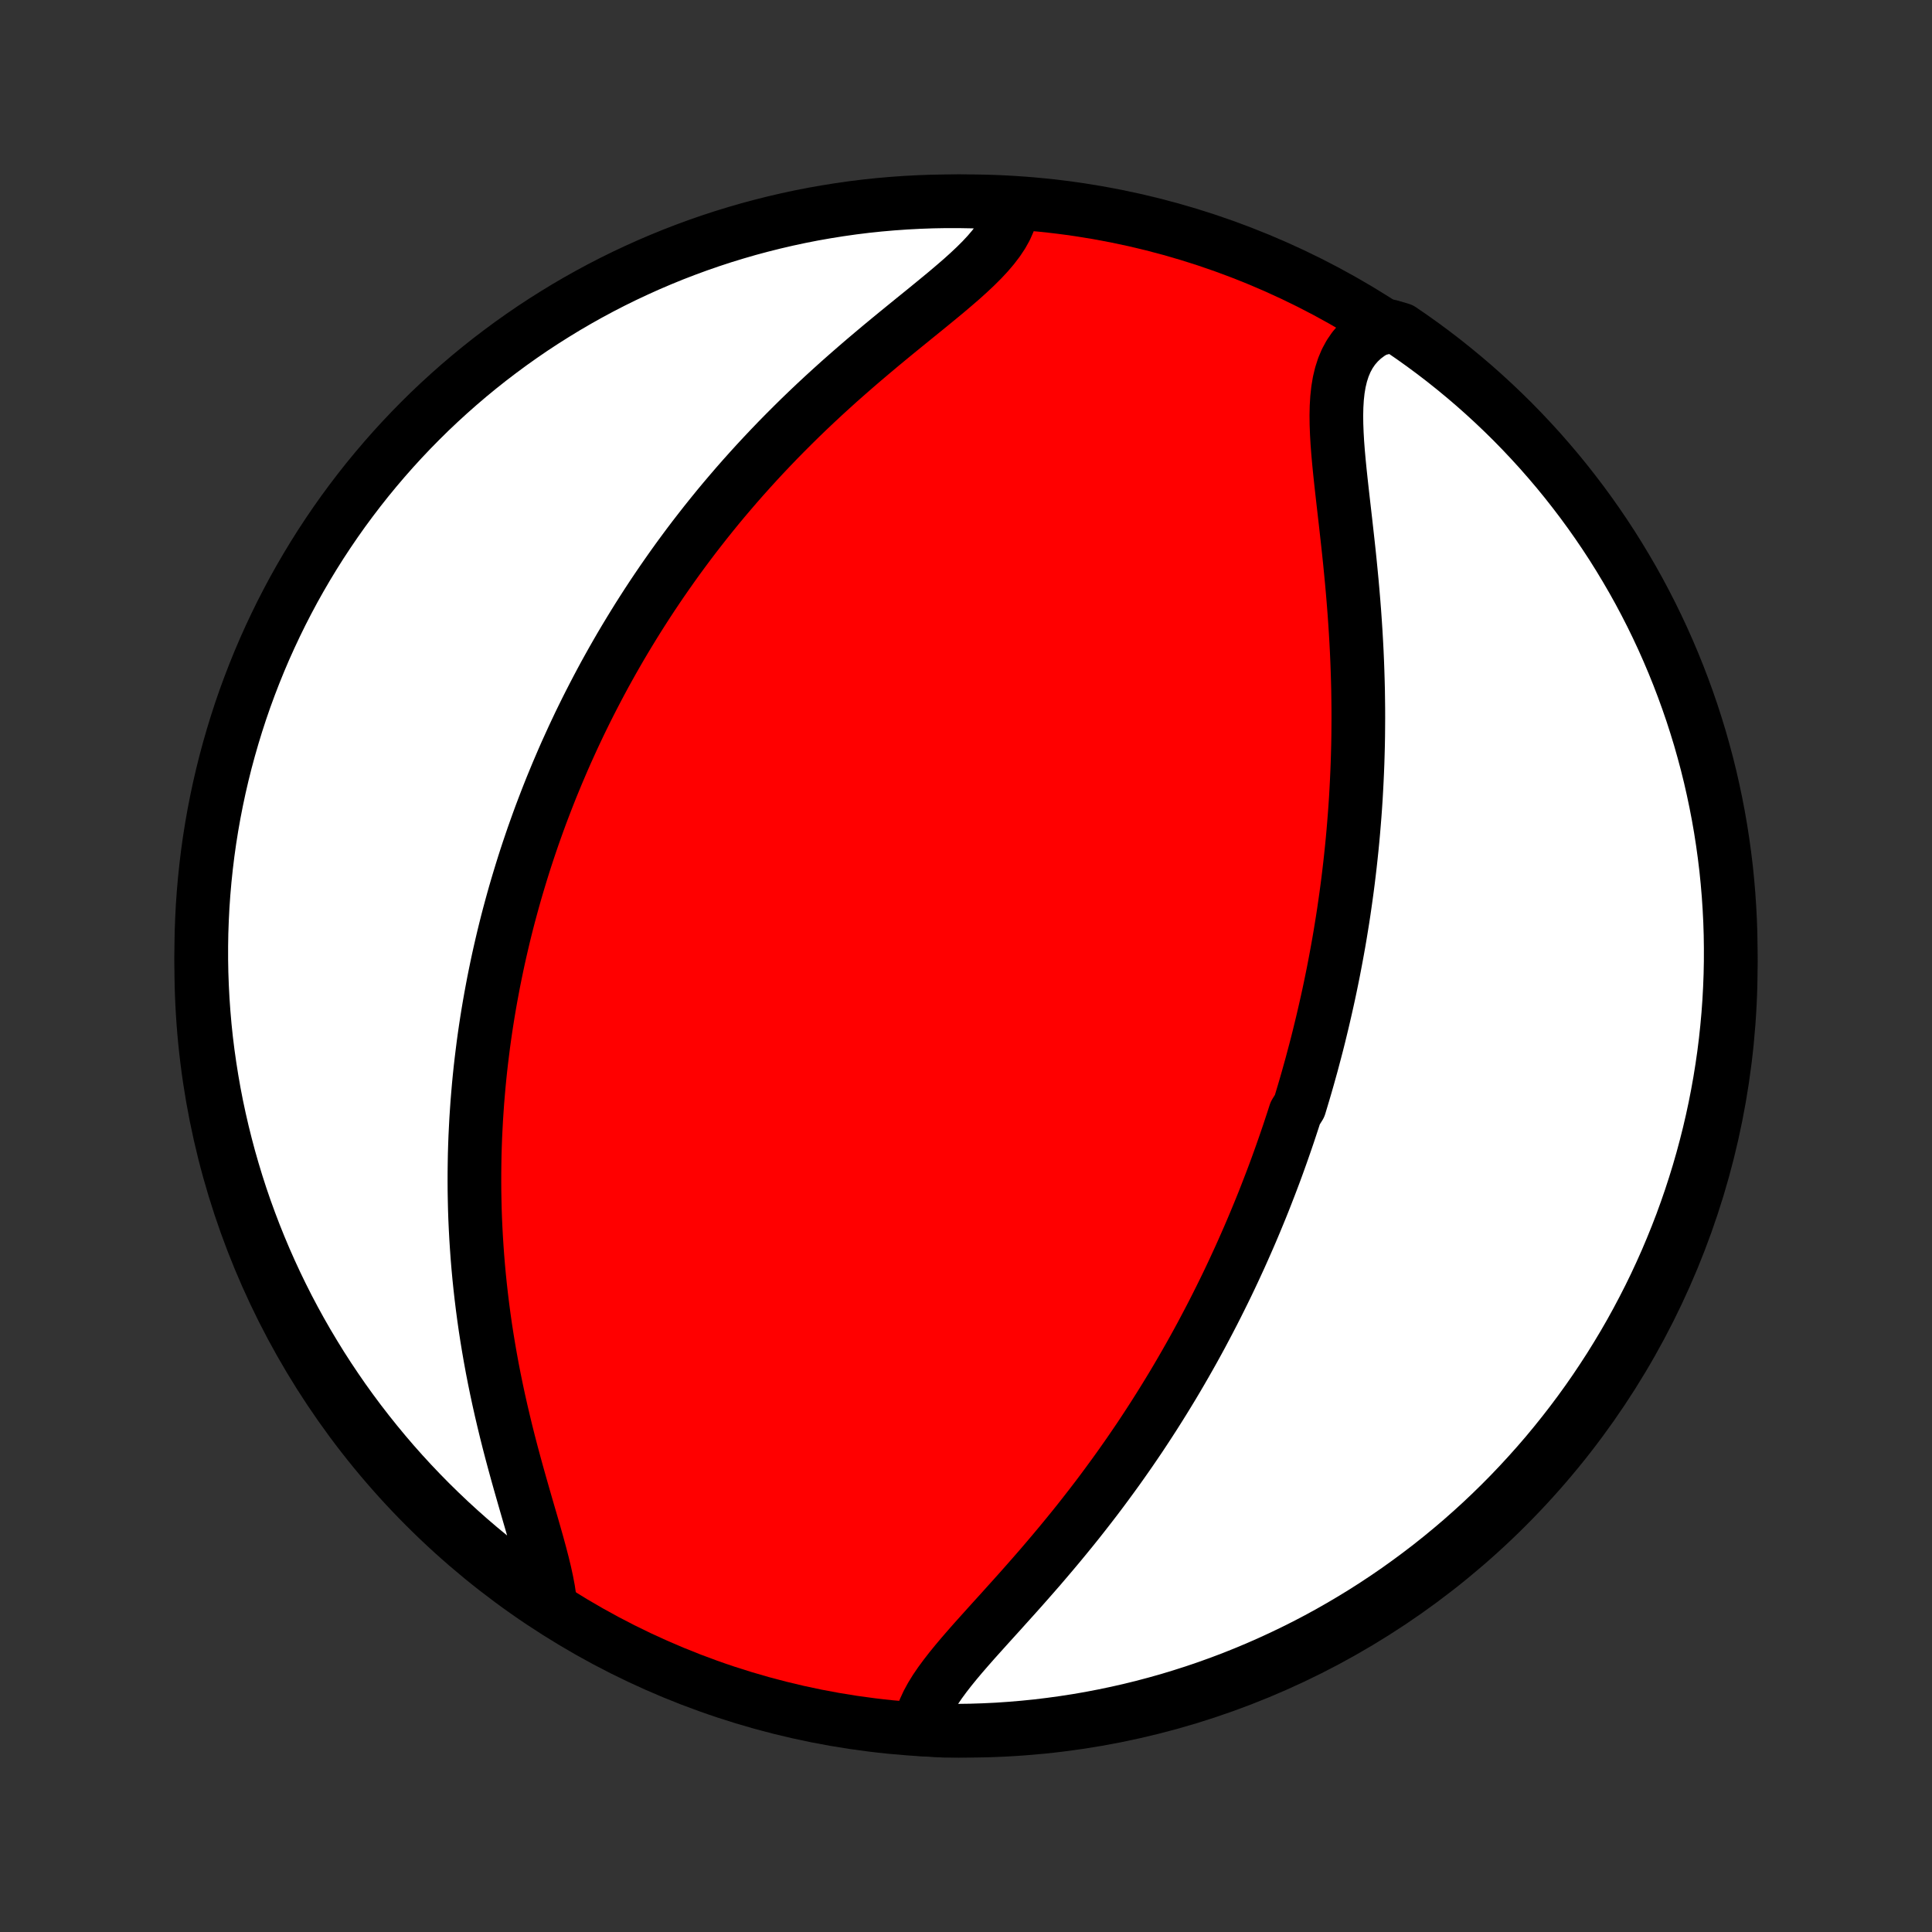 <?xml version="1.0" encoding="utf-8" standalone="no"?>
<!DOCTYPE svg PUBLIC "-//W3C//DTD SVG 1.1//EN"
  "http://www.w3.org/Graphics/SVG/1.1/DTD/svg11.dtd">
<!-- Created with matplotlib (http://matplotlib.org/) -->
<svg height="72pt" version="1.1" viewBox="0 0 72 72" width="72pt" xmlns="http://www.w3.org/2000/svg" xmlns:xlink="http://www.w3.org/1999/xlink">
 <rect x="0" y="0" width="72" height="72" fill="#333333" stroke="none"/>
 <defs>
  <style type="text/css">
*{stroke-linecap:butt;stroke-linejoin:round;}
  </style>
 </defs>
 <g id="figure_1">
  <g id="patch_1">
   <path d="
M0 72
L72 72
L72 0
L0 0
z
" style="fill:none;"/>
  </g>
  <g id="axes_1">
   <g id="PatchCollection_1">
    <defs>
     <path d="
M36 -7.5
C43.558 -7.5 50.808 -10.503 56.153 -15.848
C61.497 -21.192 64.5 -28.442 64.5 -36
C64.5 -43.558 61.497 -50.808 56.153 -56.153
C50.808 -61.497 43.558 -64.5 36 -64.5
C28.442 -64.5 21.192 -61.497 15.848 -56.153
C10.503 -50.808 7.5 -43.558 7.5 -36
C7.5 -28.442 10.503 -21.192 15.848 -15.848
C21.192 -10.503 28.442 -7.5 36 -7.5
z
" id="C0_0_a811fe30f3"/>
     <path d="
M34.266 -7.562
L34.303 -7.804
L34.368 -8.048
L34.459 -8.293
L34.573 -8.54
L34.708 -8.788
L34.862 -9.038
L35.034 -9.29
L35.22 -9.543
L35.419 -9.799
L35.629 -10.057
L35.848 -10.317
L36.075 -10.579
L36.308 -10.844
L36.547 -11.11
L36.789 -11.379
L37.034 -11.65
L37.281 -11.922
L37.528 -12.197
L37.777 -12.473
L38.025 -12.75
L38.272 -13.029
L38.518 -13.309
L38.763 -13.59
L39.005 -13.873
L39.245 -14.156
L39.483 -14.44
L39.717 -14.724
L39.949 -15.008
L40.178 -15.293
L40.403 -15.579
L40.625 -15.864
L40.844 -16.149
L41.059 -16.434
L41.27 -16.719
L41.478 -17.003
L41.683 -17.287
L41.883 -17.57
L42.081 -17.853
L42.274 -18.135
L42.465 -18.416
L42.651 -18.697
L42.834 -18.977
L43.014 -19.256
L43.19 -19.534
L43.363 -19.811
L43.533 -20.088
L43.7 -20.363
L43.863 -20.637
L44.023 -20.911
L44.18 -21.183
L44.334 -21.454
L44.486 -21.725
L44.634 -21.994
L44.78 -22.263
L44.922 -22.531
L45.062 -22.797
L45.2 -23.063
L45.335 -23.328
L45.467 -23.592
L45.597 -23.855
L45.725 -24.117
L45.85 -24.379
L45.973 -24.64
L46.093 -24.9
L46.212 -25.159
L46.328 -25.418
L46.442 -25.676
L46.555 -25.934
L46.665 -26.191
L46.773 -26.447
L46.879 -26.703
L46.984 -26.959
L47.087 -27.214
L47.187 -27.469
L47.286 -27.724
L47.384 -27.979
L47.48 -28.233
L47.574 -28.487
L47.666 -28.741
L47.757 -28.996
L47.846 -29.25
L47.934 -29.504
L48.021 -29.759
L48.105 -30.013
L48.189 -30.268
L48.271 -30.523
L48.431 -30.778
L48.508 -31.034
L48.585 -31.291
L48.66 -31.547
L48.734 -31.805
L48.806 -32.063
L48.878 -32.321
L48.947 -32.581
L49.016 -32.841
L49.084 -33.102
L49.15 -33.364
L49.214 -33.627
L49.278 -33.891
L49.34 -34.156
L49.401 -34.422
L49.461 -34.689
L49.52 -34.958
L49.577 -35.227
L49.633 -35.499
L49.688 -35.771
L49.741 -36.046
L49.793 -36.321
L49.844 -36.599
L49.894 -36.878
L49.942 -37.159
L49.988 -37.441
L50.034 -37.726
L50.078 -38.012
L50.12 -38.301
L50.161 -38.591
L50.201 -38.884
L50.239 -39.178
L50.275 -39.475
L50.31 -39.774
L50.343 -40.076
L50.375 -40.38
L50.405 -40.686
L50.433 -40.995
L50.459 -41.306
L50.484 -41.62
L50.507 -41.936
L50.528 -42.255
L50.546 -42.576
L50.563 -42.901
L50.578 -43.227
L50.591 -43.557
L50.601 -43.89
L50.61 -44.225
L50.616 -44.563
L50.619 -44.903
L50.621 -45.247
L50.62 -45.593
L50.616 -45.941
L50.611 -46.293
L50.602 -46.647
L50.591 -47.003
L50.578 -47.362
L50.562 -47.723
L50.543 -48.087
L50.522 -48.452
L50.498 -48.82
L50.472 -49.19
L50.443 -49.561
L50.412 -49.933
L50.379 -50.307
L50.343 -50.683
L50.306 -51.059
L50.267 -51.435
L50.226 -51.812
L50.184 -52.188
L50.142 -52.564
L50.099 -52.939
L50.056 -53.313
L50.014 -53.685
L49.973 -54.055
L49.934 -54.421
L49.898 -54.785
L49.866 -55.143
L49.839 -55.497
L49.819 -55.845
L49.806 -56.187
L49.802 -56.52
L49.809 -56.846
L49.828 -57.162
L49.861 -57.467
L49.91 -57.761
L49.977 -58.041
L50.063 -58.309
L50.169 -58.561
L50.297 -58.797
L50.447 -59.017
L50.621 -59.219
L50.818 -59.404
L51.038 -59.569
L51.282 -59.715
L51.795 -59.842
L52.207 -59.722
L52.614 -59.443
L53.015 -59.157
L53.412 -58.863
L53.803 -58.563
L54.189 -58.255
L54.569 -57.941
L54.943 -57.621
L55.312 -57.293
L55.675 -56.959
L56.032 -56.619
L56.383 -56.273
L56.727 -55.92
L57.065 -55.561
L57.397 -55.197
L57.722 -54.826
L58.041 -54.45
L58.353 -54.068
L58.658 -53.68
L58.956 -53.288
L59.248 -52.889
L59.532 -52.486
L59.809 -52.078
L60.079 -51.665
L60.341 -51.247
L60.596 -50.824
L60.844 -50.397
L61.084 -49.966
L61.316 -49.53
L61.541 -49.09
L61.757 -48.647
L61.966 -48.199
L62.167 -47.747
L62.36 -47.292
L62.545 -46.834
L62.722 -46.372
L62.891 -45.907
L63.052 -45.44
L63.204 -44.969
L63.349 -44.495
L63.484 -44.019
L63.612 -43.541
L63.731 -43.06
L63.841 -42.577
L63.943 -42.092
L64.037 -41.605
L64.122 -41.117
L64.198 -40.627
L64.266 -40.135
L64.326 -39.642
L64.376 -39.148
L64.418 -38.654
L64.451 -38.158
L64.476 -37.662
L64.492 -37.165
L64.499 -36.668
L64.498 -36.17
L64.488 -35.673
L64.469 -35.176
L64.442 -34.679
L64.406 -34.182
L64.361 -33.686
L64.308 -33.19
L64.246 -32.696
L64.175 -32.202
L64.096 -31.71
L64.008 -31.219
L63.912 -30.729
L63.807 -30.241
L63.694 -29.755
L63.572 -29.271
L63.442 -28.788
L63.304 -28.308
L63.157 -27.831
L63.002 -27.355
L62.839 -26.883
L62.668 -26.413
L62.488 -25.946
L62.3 -25.482
L62.105 -25.021
L61.901 -24.564
L61.69 -24.11
L61.471 -23.66
L61.243 -23.213
L61.009 -22.771
L60.767 -22.332
L60.517 -21.898
L60.259 -21.468
L59.995 -21.042
L59.722 -20.621
L59.443 -20.204
L59.157 -19.793
L58.863 -19.386
L58.563 -18.985
L58.255 -18.588
L57.941 -18.197
L57.621 -17.811
L57.293 -17.431
L56.959 -17.057
L56.619 -16.688
L56.273 -16.325
L55.92 -15.968
L55.561 -15.617
L55.197 -15.273
L54.826 -14.935
L54.45 -14.603
L54.068 -14.278
L53.68 -13.959
L53.288 -13.647
L52.889 -13.342
L52.486 -13.044
L52.078 -12.752
L51.665 -12.468
L51.247 -12.191
L50.824 -11.921
L50.397 -11.659
L49.966 -11.404
L49.53 -11.156
L49.09 -10.916
L48.647 -10.684
L48.199 -10.46
L47.747 -10.243
L47.292 -10.034
L46.834 -9.833
L46.372 -9.64
L45.907 -9.454
L45.44 -9.278
L44.969 -9.109
L44.495 -8.948
L44.019 -8.796
L43.541 -8.651
L43.06 -8.516
L42.577 -8.388
L42.092 -8.269
L41.605 -8.159
L41.117 -8.057
L40.627 -7.963
L40.135 -7.878
L39.642 -7.802
L39.148 -7.734
L38.654 -7.674
L38.158 -7.624
L37.662 -7.582
L37.165 -7.548
L36.668 -7.524
L36.17 -7.508
L35.673 -7.501
L35.176 -7.502
z
" id="C0_1_83aaee7eca"/>
     <path d="
M20.512 -12.14
L20.481 -12.438
L20.435 -12.749
L20.374 -13.07
L20.302 -13.402
L20.219 -13.744
L20.128 -14.093
L20.031 -14.45
L19.928 -14.814
L19.822 -15.183
L19.713 -15.557
L19.603 -15.936
L19.493 -16.319
L19.383 -16.704
L19.274 -17.092
L19.167 -17.482
L19.062 -17.873
L18.96 -18.265
L18.861 -18.659
L18.766 -19.052
L18.674 -19.445
L18.586 -19.837
L18.502 -20.229
L18.422 -20.62
L18.346 -21.009
L18.275 -21.397
L18.208 -21.783
L18.145 -22.167
L18.086 -22.55
L18.032 -22.93
L17.982 -23.307
L17.936 -23.683
L17.894 -24.055
L17.856 -24.425
L17.822 -24.793
L17.792 -25.157
L17.766 -25.519
L17.743 -25.878
L17.724 -26.234
L17.708 -26.588
L17.696 -26.938
L17.688 -27.285
L17.682 -27.63
L17.68 -27.972
L17.681 -28.31
L17.685 -28.646
L17.691 -28.98
L17.701 -29.31
L17.713 -29.637
L17.729 -29.962
L17.746 -30.285
L17.767 -30.604
L17.789 -30.921
L17.815 -31.235
L17.842 -31.547
L17.872 -31.857
L17.904 -32.164
L17.939 -32.469
L17.976 -32.771
L18.014 -33.072
L18.055 -33.37
L18.098 -33.666
L18.143 -33.96
L18.19 -34.252
L18.239 -34.542
L18.29 -34.831
L18.343 -35.117
L18.397 -35.402
L18.454 -35.685
L18.512 -35.967
L18.572 -36.247
L18.634 -36.526
L18.698 -36.803
L18.763 -37.079
L18.83 -37.353
L18.899 -37.627
L18.97 -37.899
L19.043 -38.17
L19.117 -38.44
L19.193 -38.709
L19.271 -38.977
L19.351 -39.244
L19.432 -39.51
L19.515 -39.776
L19.6 -40.041
L19.687 -40.305
L19.776 -40.569
L19.866 -40.832
L19.959 -41.094
L20.053 -41.356
L20.149 -41.618
L20.248 -41.88
L20.348 -42.141
L20.45 -42.402
L20.554 -42.663
L20.661 -42.923
L20.769 -43.184
L20.88 -43.444
L20.992 -43.705
L21.107 -43.966
L21.225 -44.226
L21.344 -44.487
L21.466 -44.748
L21.59 -45.01
L21.717 -45.271
L21.846 -45.533
L21.978 -45.795
L22.113 -46.058
L22.25 -46.321
L22.39 -46.585
L22.532 -46.849
L22.678 -47.113
L22.826 -47.378
L22.978 -47.644
L23.132 -47.91
L23.29 -48.177
L23.451 -48.444
L23.615 -48.712
L23.782 -48.981
L23.953 -49.25
L24.127 -49.52
L24.305 -49.791
L24.487 -50.063
L24.672 -50.335
L24.861 -50.607
L25.054 -50.881
L25.25 -51.155
L25.451 -51.429
L25.656 -51.705
L25.865 -51.981
L26.079 -52.257
L26.296 -52.534
L26.518 -52.811
L26.744 -53.089
L26.975 -53.367
L27.211 -53.645
L27.45 -53.923
L27.695 -54.202
L27.944 -54.48
L28.198 -54.759
L28.456 -55.037
L28.719 -55.315
L28.986 -55.593
L29.258 -55.87
L29.535 -56.147
L29.815 -56.423
L30.1 -56.698
L30.389 -56.972
L30.682 -57.245
L30.979 -57.516
L31.279 -57.787
L31.583 -58.055
L31.889 -58.322
L32.197 -58.587
L32.508 -58.85
L32.82 -59.112
L33.133 -59.371
L33.446 -59.628
L33.758 -59.882
L34.069 -60.135
L34.377 -60.384
L34.681 -60.632
L34.981 -60.878
L35.275 -61.121
L35.56 -61.363
L35.837 -61.602
L36.102 -61.841
L36.354 -62.078
L36.591 -62.314
L36.811 -62.55
L37.012 -62.786
L37.192 -63.022
L37.349 -63.258
L37.481 -63.495
L37.587 -63.734
L37.665 -63.973
L37.232 -64.214
L36.735 -64.473
L36.238 -64.49
L35.74 -64.499
L35.243 -64.499
L34.746 -64.49
L34.249 -64.472
L33.753 -64.446
L33.257 -64.411
L32.763 -64.368
L32.269 -64.316
L31.776 -64.255
L31.285 -64.185
L30.795 -64.107
L30.307 -64.021
L29.821 -63.926
L29.336 -63.822
L28.854 -63.71
L28.373 -63.589
L27.895 -63.461
L27.419 -63.323
L26.946 -63.178
L26.476 -63.024
L26.009 -62.862
L25.544 -62.691
L25.083 -62.513
L24.625 -62.326
L24.171 -62.132
L23.721 -61.929
L23.273 -61.719
L22.83 -61.501
L22.391 -61.275
L21.956 -61.041
L21.526 -60.8
L21.099 -60.551
L20.678 -60.294
L20.261 -60.031
L19.848 -59.76
L19.441 -59.481
L19.039 -59.196
L18.642 -58.903
L18.25 -58.604
L17.863 -58.297
L17.482 -57.984
L17.107 -57.664
L16.738 -57.338
L16.374 -57.005
L16.016 -56.666
L15.665 -56.32
L15.319 -55.968
L14.98 -55.61
L14.647 -55.246
L14.321 -54.876
L14.002 -54.501
L13.689 -54.12
L13.383 -53.733
L13.084 -53.341
L12.791 -52.944
L12.506 -52.541
L12.228 -52.133
L11.957 -51.721
L11.694 -51.304
L11.438 -50.882
L11.189 -50.455
L10.948 -50.025
L10.715 -49.589
L10.489 -49.15
L10.272 -48.707
L10.062 -48.26
L9.859 -47.809
L9.665 -47.354
L9.479 -46.896
L9.301 -46.435
L9.131 -45.971
L8.969 -45.503
L8.816 -45.033
L8.671 -44.56
L8.534 -44.084
L8.405 -43.606
L8.285 -43.125
L8.173 -42.642
L8.07 -42.158
L7.975 -41.671
L7.889 -41.183
L7.811 -40.693
L7.742 -40.202
L7.682 -39.709
L7.63 -39.215
L7.587 -38.721
L7.552 -38.225
L7.527 -37.729
L7.509 -37.232
L7.501 -36.735
L7.501 -36.238
L7.51 -35.74
L7.528 -35.243
L7.554 -34.746
L7.589 -34.249
L7.632 -33.753
L7.684 -33.257
L7.745 -32.763
L7.815 -32.269
L7.893 -31.776
L7.979 -31.285
L8.074 -30.795
L8.178 -30.307
L8.29 -29.821
L8.411 -29.336
L8.539 -28.854
L8.677 -28.373
L8.822 -27.895
L8.976 -27.419
L9.138 -26.946
L9.309 -26.476
L9.487 -26.009
L9.674 -25.544
L9.868 -25.083
L10.071 -24.625
L10.281 -24.171
L10.499 -23.721
L10.725 -23.273
L10.959 -22.83
L11.2 -22.391
L11.449 -21.956
L11.706 -21.526
L11.969 -21.099
L12.24 -20.678
L12.519 -20.261
L12.804 -19.848
L13.097 -19.441
L13.396 -19.039
L13.703 -18.642
L14.016 -18.25
L14.336 -17.863
L14.662 -17.482
L14.995 -17.107
L15.334 -16.738
L15.68 -16.374
L16.032 -16.016
L16.39 -15.665
L16.754 -15.319
L17.124 -14.98
L17.499 -14.647
L17.88 -14.321
L18.267 -14.002
L18.659 -13.689
L19.056 -13.383
L19.459 -13.084
L19.866 -12.791
z
" id="C0_2_10248a01ef"/>
    </defs>
    <g clip-path="url(#p1bffca34e9)">
     <use style="fill:#ff0000;stroke:#000000;stroke-width:2.0;" x="0.0" xlink:href="#C0_0_a811fe30f3" y="72.0"/>
    </g>
    <g clip-path="url(#p1bffca34e9)">
     <use style="fill:#ffffff;stroke:#000000;stroke-width:2.0;" x="0.0" xlink:href="#C0_1_83aaee7eca" y="72.0"/>
    </g>
    <g clip-path="url(#p1bffca34e9)">
     <use style="fill:#ffffff;stroke:#000000;stroke-width:2.0;" x="0.0" xlink:href="#C0_2_10248a01ef" y="72.0"/>
    </g>
   </g>
  </g>
 </g>
 <defs>
  <clipPath id="p1bffca34e9">
   <rect height="72.0" width="72.0" x="0.0" y="0.0"/>
  </clipPath>
 </defs>
</svg>
